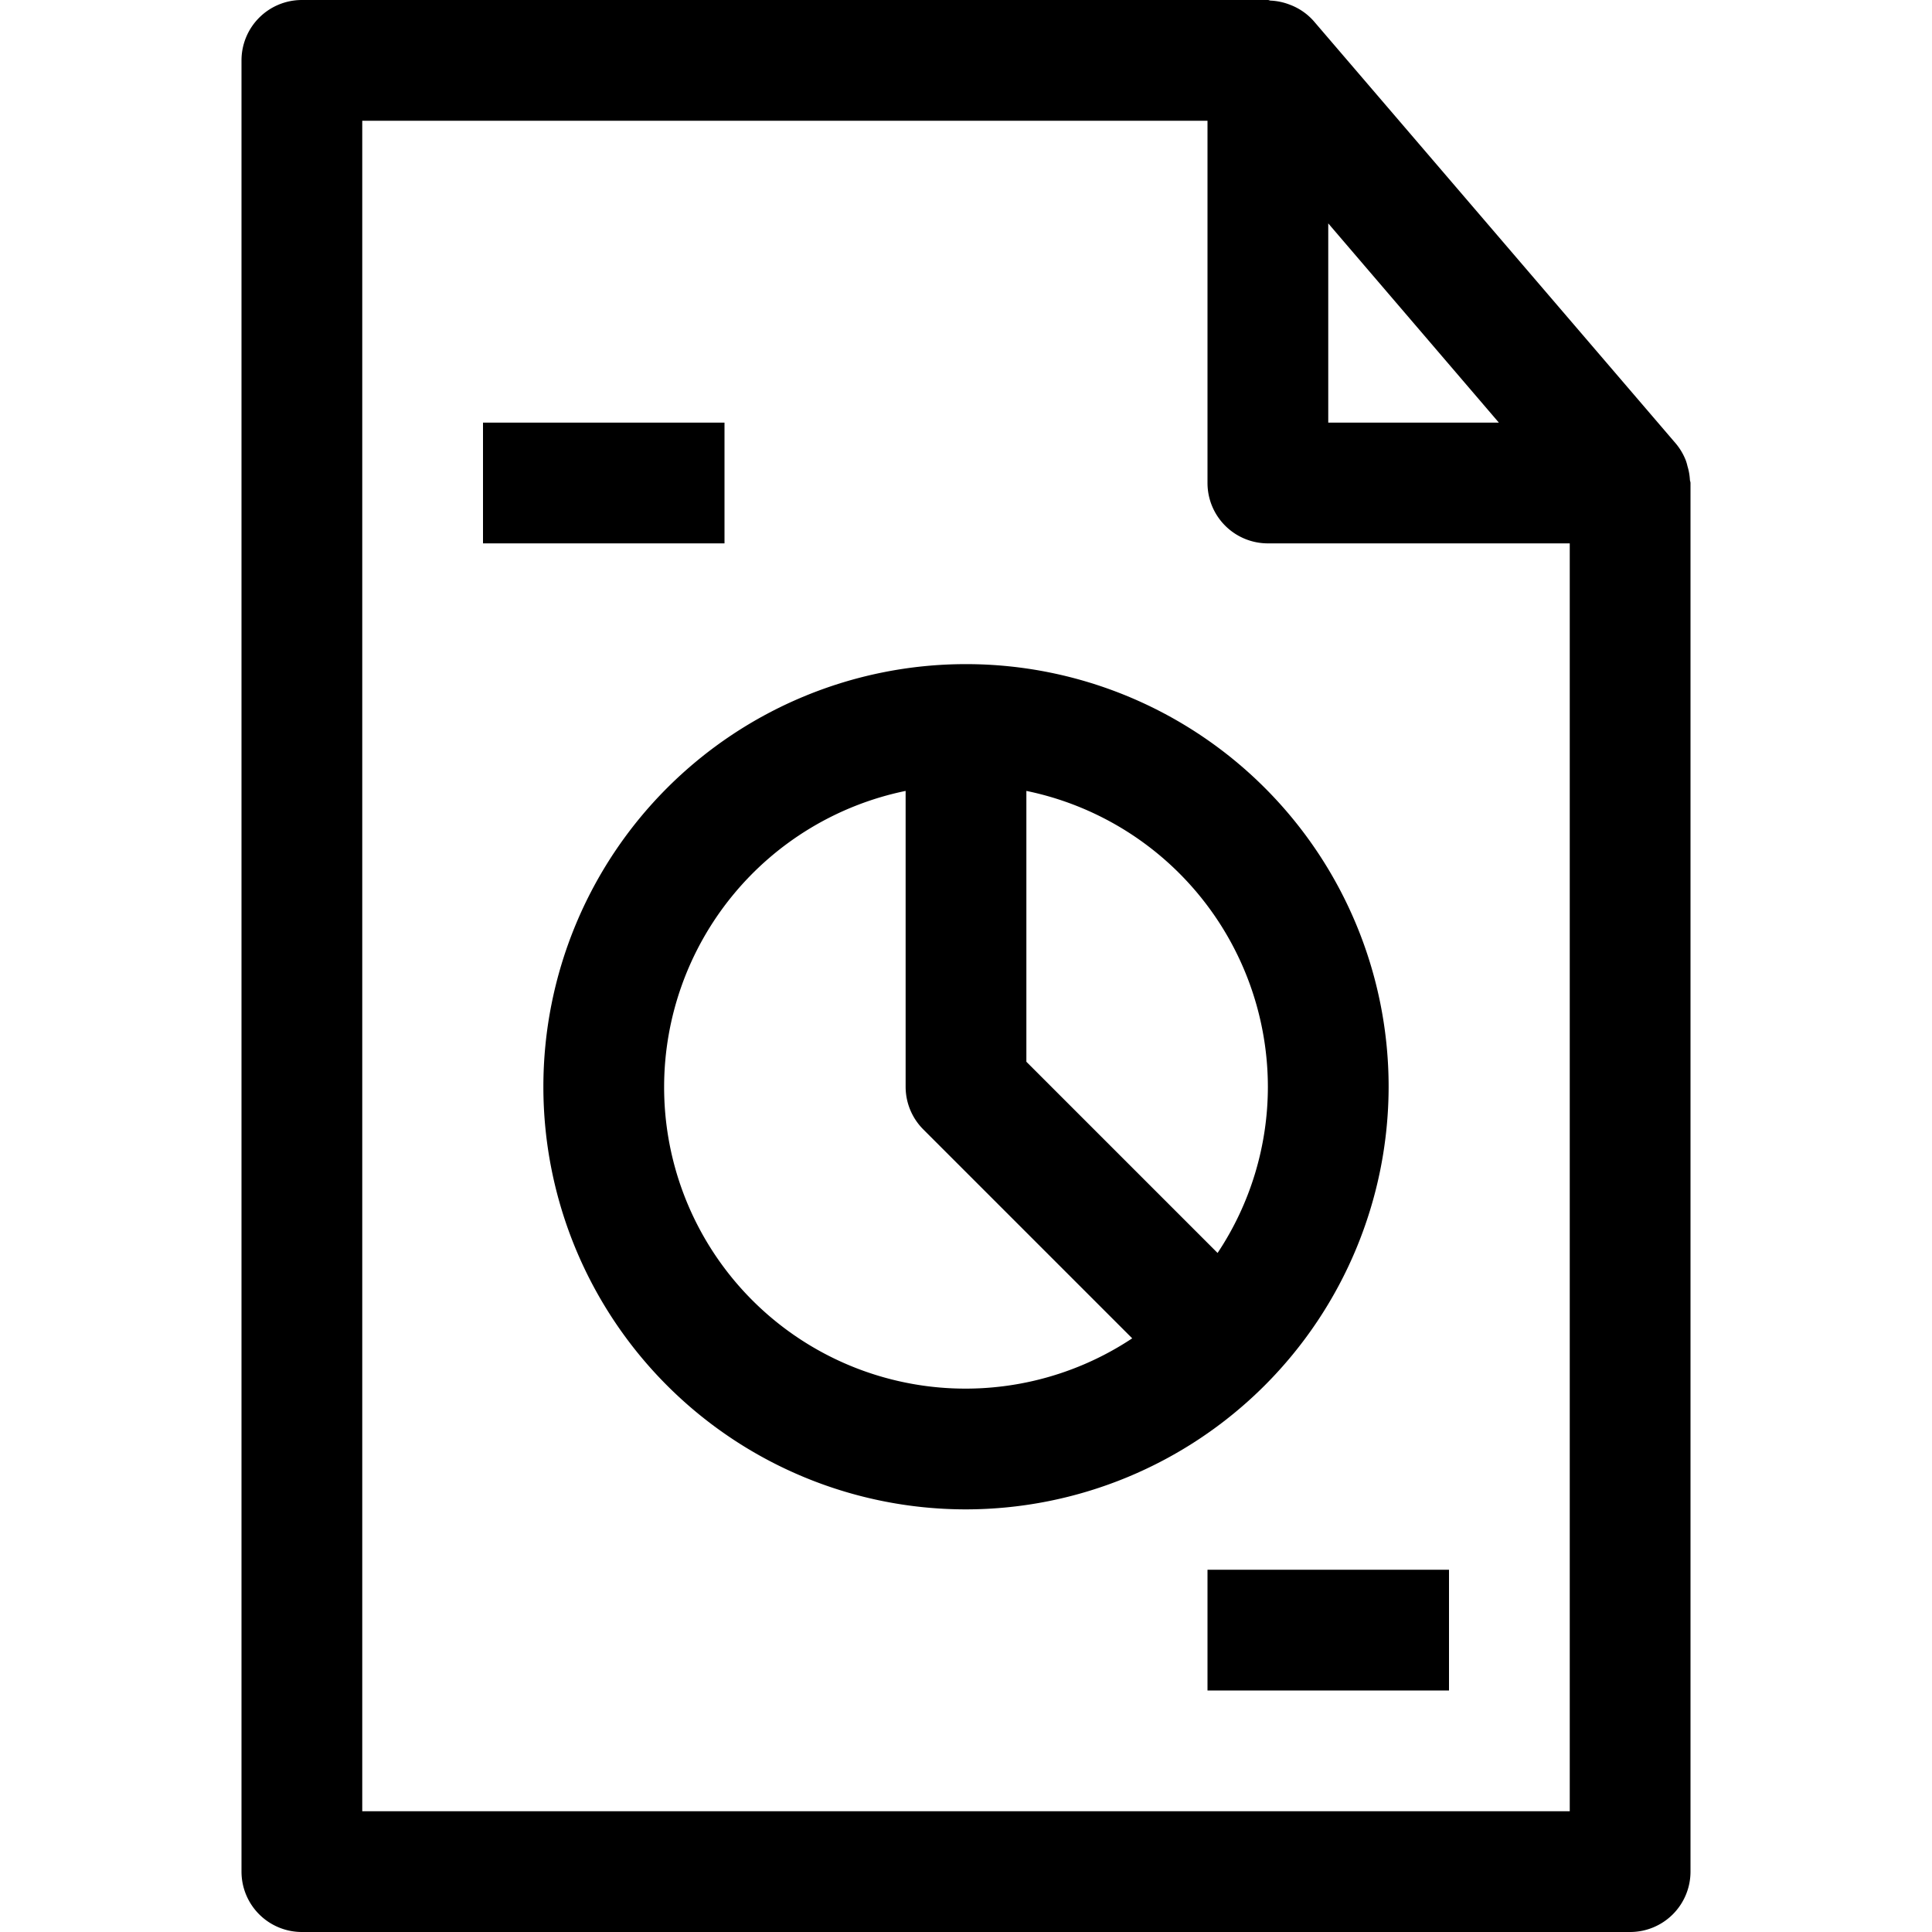 <svg xmlns="http://www.w3.org/2000/svg" viewBox="0 0 32 32" x="0px" y="0px"><title>File Graph_4</title><g data-name="File Graph"><path d="M27.99,7.945a.941.941,0,0,0-.04-.223.775.775,0,0,0-.027-.094,1,1,0,0,0-.164-.279l-6-7a.986.986,0,0,0-.3-.23.946.946,0,0,0-.092-.04A1,1,0,0,0,21.048.01C21.031.01,21.017,0,21,0H5A1,1,0,0,0,4,1V31a1,1,0,0,0,1,1H27a1,1,0,0,0,1-1V8C28,7.981,27.991,7.964,27.99,7.945ZM22,3.7,24.826,7H22ZM6,30V2H20V8a1,1,0,0,0,1,1h5V30Z"></path><path d="M23,18a7,7,0,1,0-7,7A7.008,7.008,0,0,0,23,18Zm-2,0a4.969,4.969,0,0,1-.833,2.753L17,17.586V13.1A5.009,5.009,0,0,1,21,18ZM11,18a5.009,5.009,0,0,1,4-4.9V18a1,1,0,0,0,.293.707l3.46,3.46A4.992,4.992,0,0,1,11,18Z"></path><rect x="8" y="7" width="4" height="2"></rect><rect x="20" y="26" width="4" height="2"></rect></g></svg>